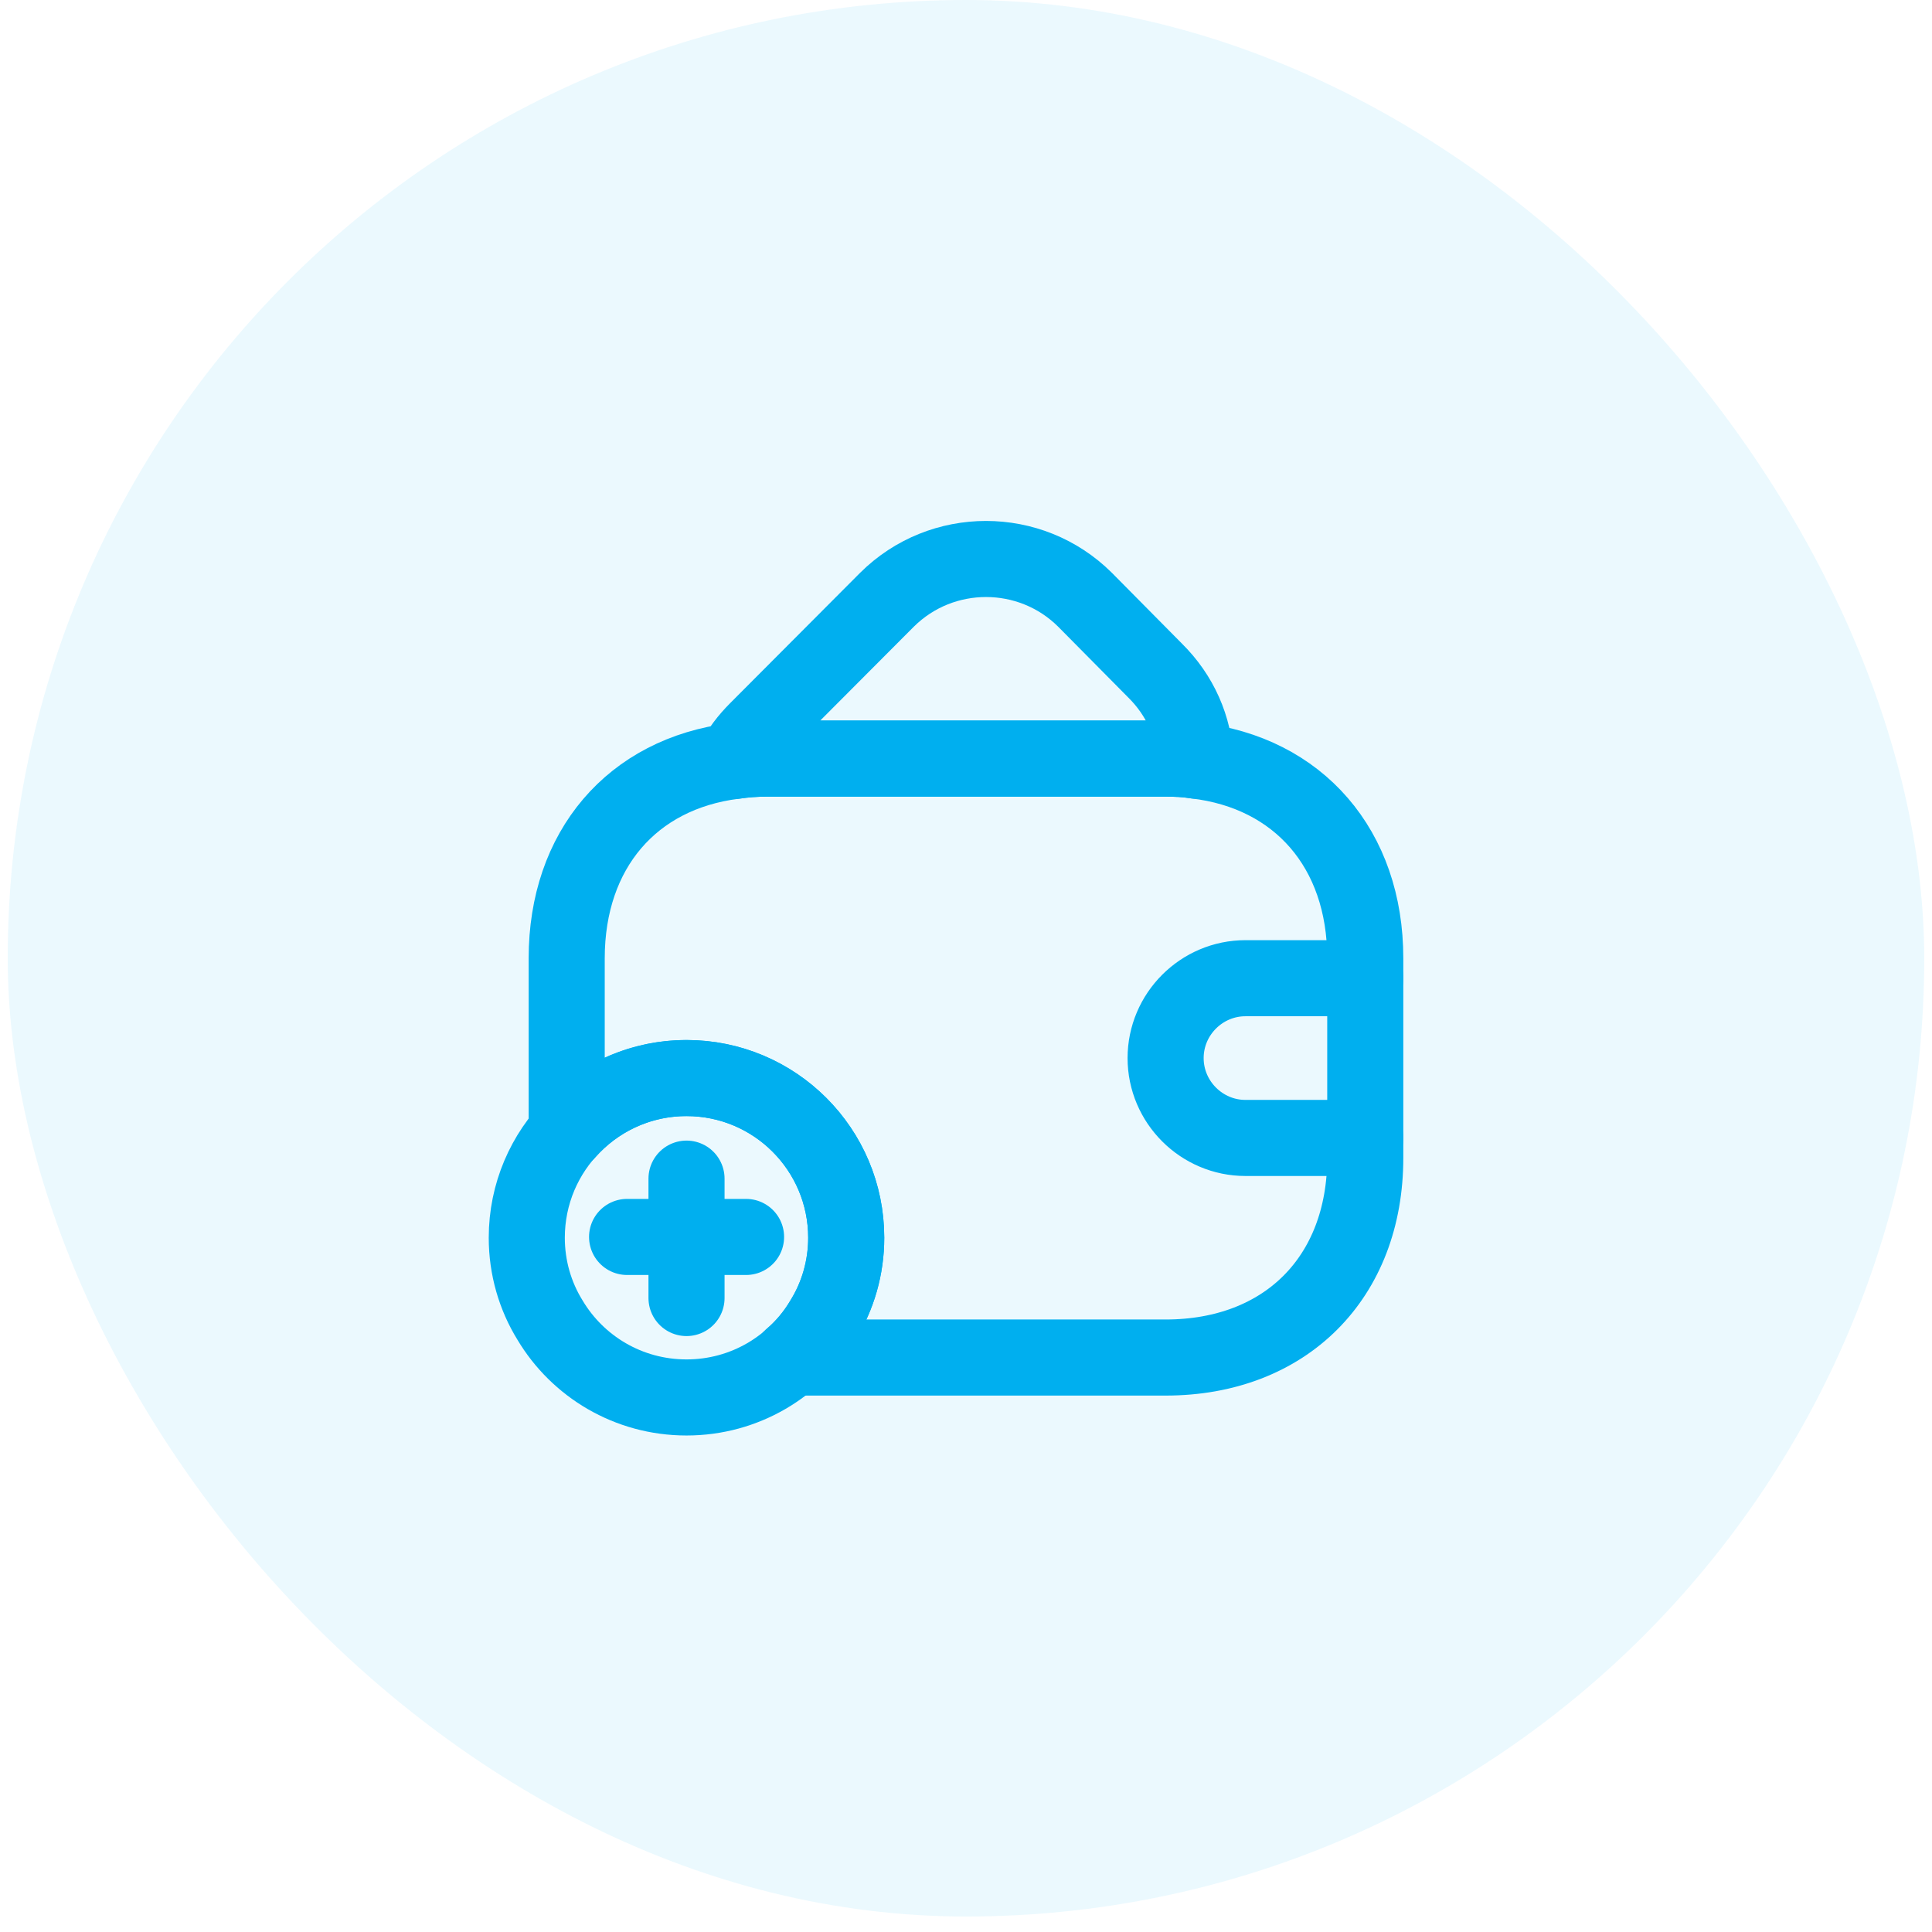 <svg width="50" height="50" viewBox="0 0 50 50" fill="none" xmlns="http://www.w3.org/2000/svg">
<rect x="0.2" width="49.599" height="49.599" rx="24.8" fill="#00AFEF" fill-opacity="0.08"/>
<path d="M30.943 19.685C30.695 19.643 30.436 19.633 30.168 19.633H19.834C19.545 19.633 19.266 19.654 18.998 19.695C19.142 19.406 19.349 19.137 19.597 18.889L22.955 15.521C24.371 14.115 26.665 14.115 28.08 15.521L29.889 17.349C30.55 18 30.901 18.827 30.943 19.685Z" stroke="#00AFEF" stroke-width="1.969" stroke-linecap="round" stroke-linejoin="round"/>
<path d="M21.9 32.033C21.9 32.808 21.683 33.542 21.3 34.162C20.587 35.36 19.275 36.166 17.767 36.166C16.258 36.166 14.946 35.36 14.233 34.162C13.85 33.542 13.633 32.808 13.633 32.033C13.633 29.749 15.483 27.9 17.767 27.9C20.05 27.9 21.9 29.749 21.9 32.033Z" stroke="#00AFEF" stroke-width="1.969" stroke-miterlimit="10" stroke-linecap="round" stroke-linejoin="round"/>
<path d="M19.308 32.012H16.229" stroke="#00AFEF" stroke-width="1.969" stroke-miterlimit="10" stroke-linecap="round" stroke-linejoin="round"/>
<path d="M17.767 30.503V33.593" stroke="#00AFEF" stroke-width="1.969" stroke-miterlimit="10" stroke-linecap="round" stroke-linejoin="round"/>
<path d="M35.333 24.8V29.966C35.333 33.066 33.266 35.133 30.166 35.133H20.484C20.804 34.864 21.083 34.533 21.3 34.161C21.683 33.541 21.9 32.808 21.9 32.033C21.9 29.749 20.05 27.9 17.767 27.9C16.526 27.9 15.421 28.447 14.666 29.305V24.8C14.666 21.989 16.361 20.026 18.996 19.695C19.265 19.654 19.544 19.633 19.833 19.633H30.166C30.435 19.633 30.693 19.643 30.941 19.685C33.607 19.995 35.333 21.968 35.333 24.8Z" stroke="#00AFEF" stroke-width="1.969" stroke-linecap="round" stroke-linejoin="round"/>
<path d="M35.333 25.316H32.233C31.096 25.316 30.166 26.246 30.166 27.383C30.166 28.52 31.096 29.45 32.233 29.45H35.333" stroke="#00AFEF" stroke-width="1.969" stroke-linecap="round" stroke-linejoin="round"/>
</svg>

